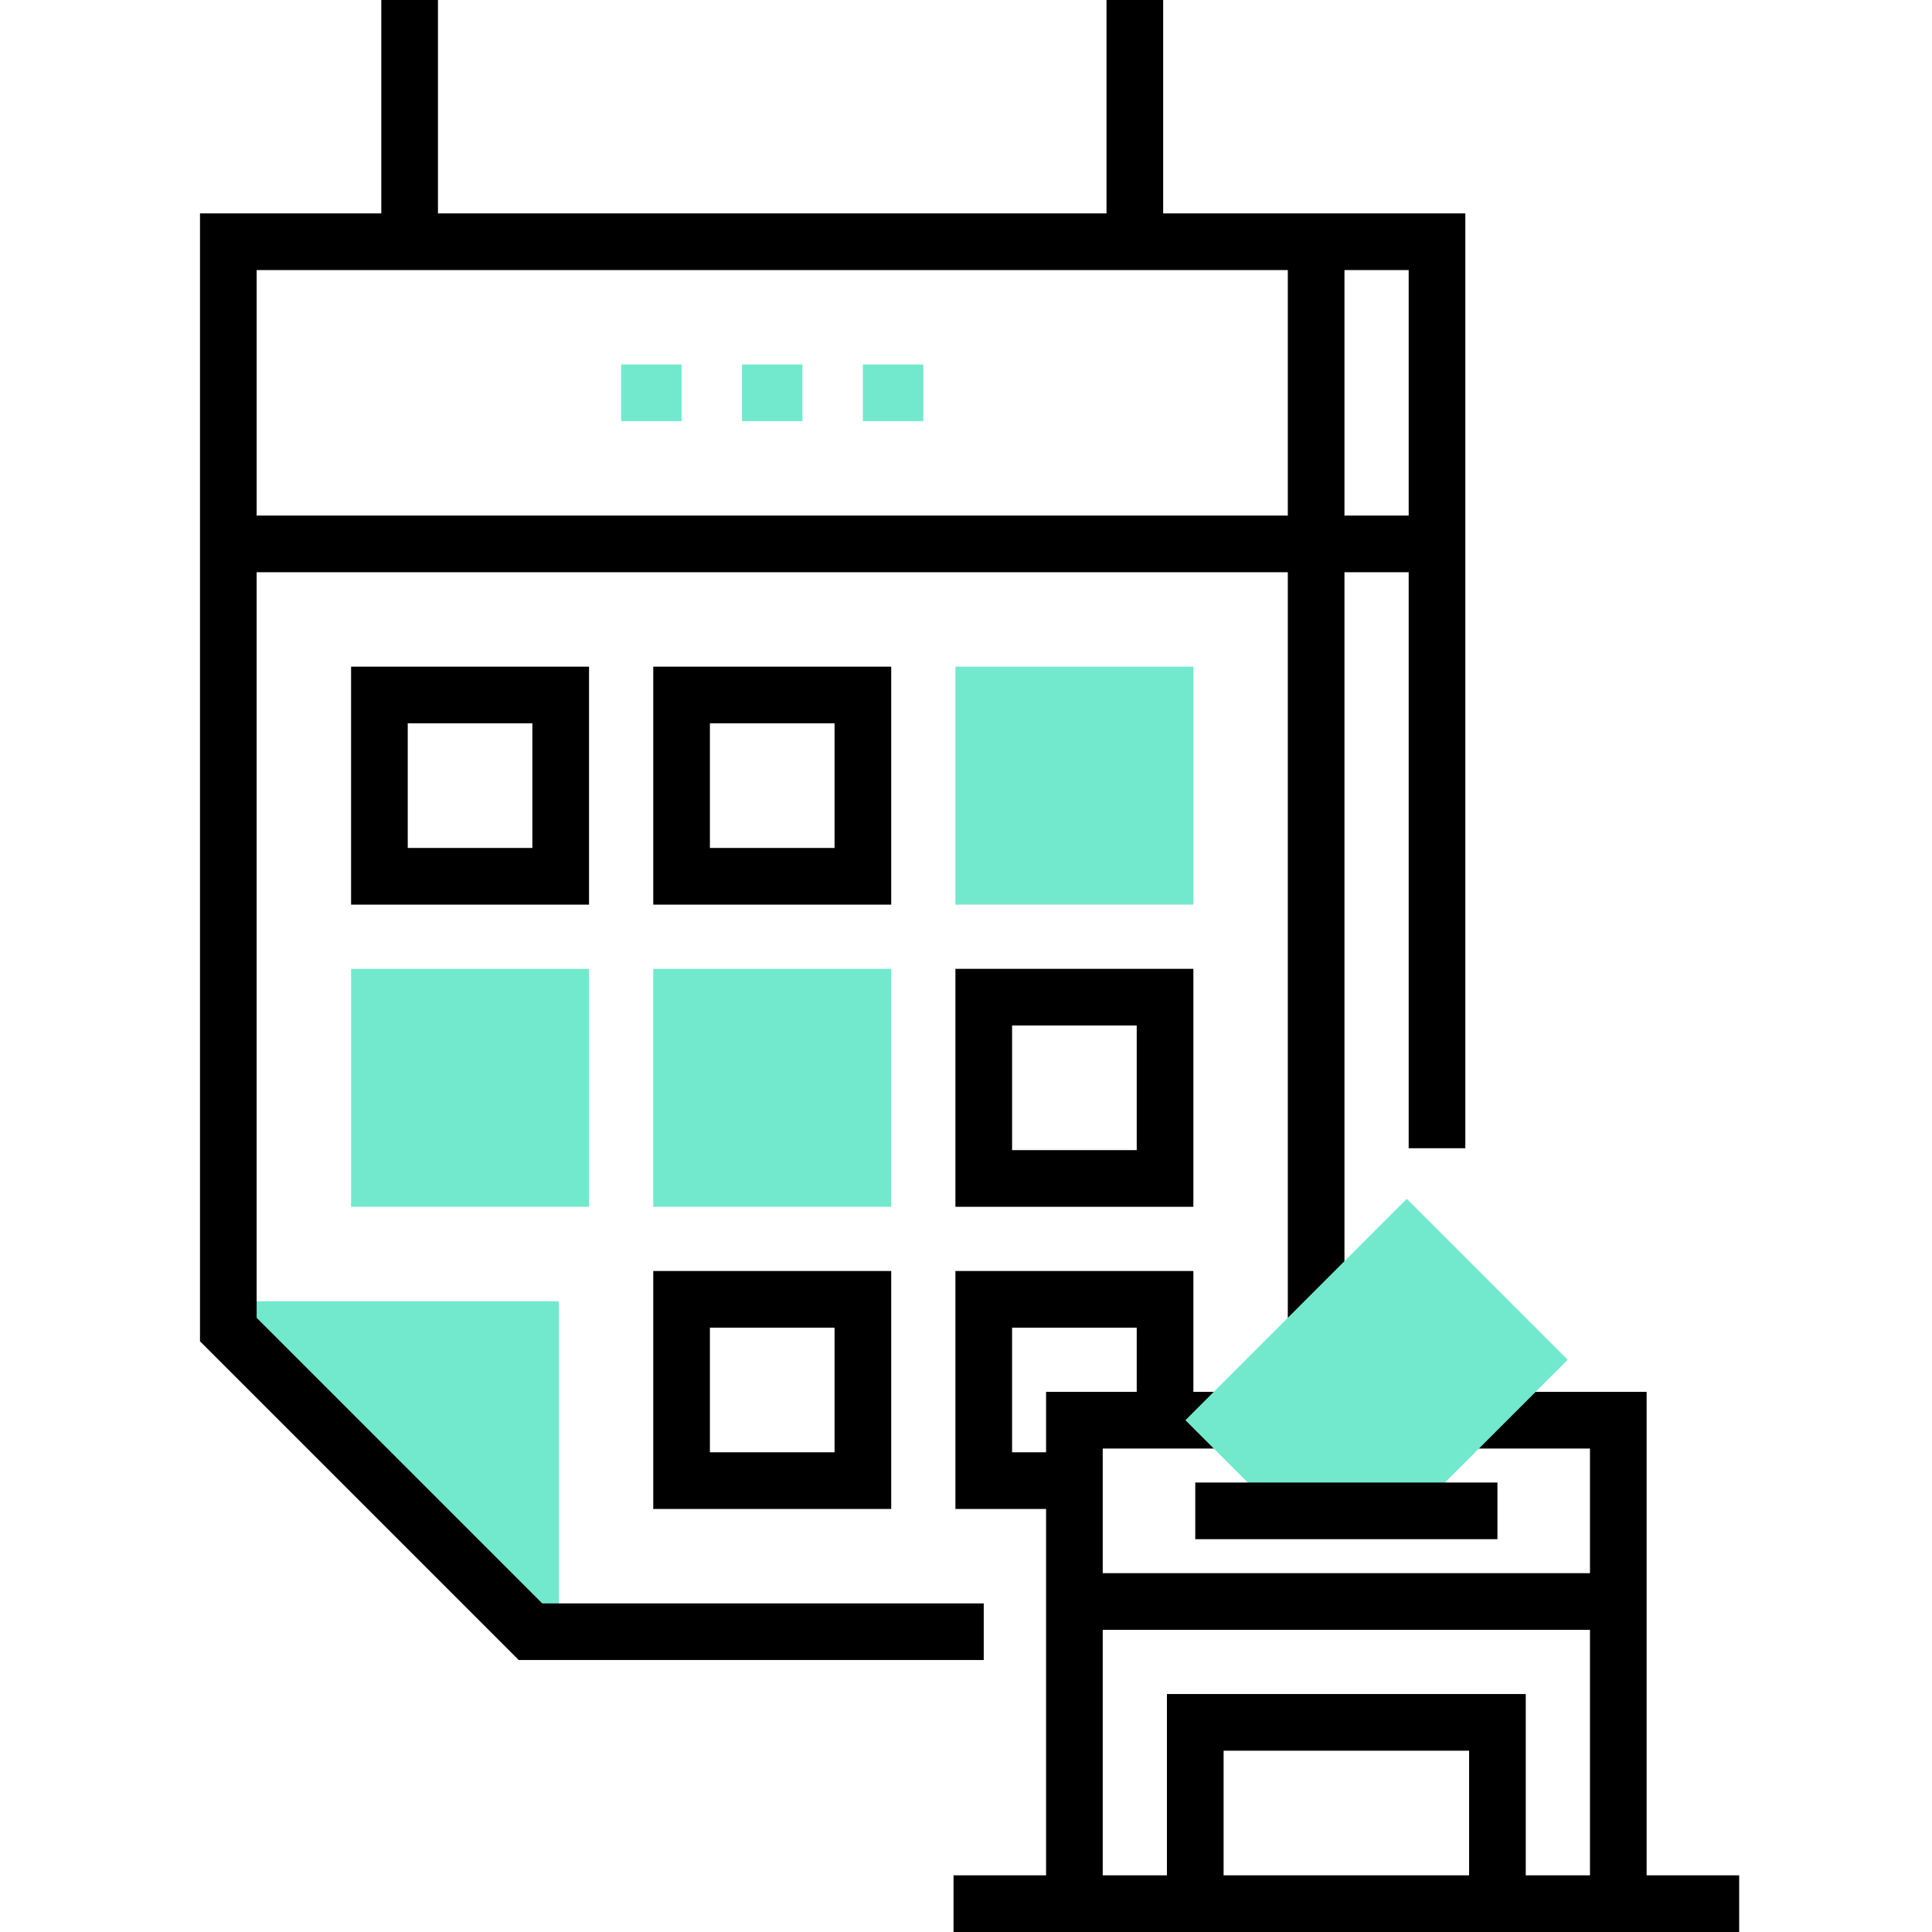<svg height="512pt" viewBox="-52 0 511 512" width="512pt" xmlns="http://www.w3.org/2000/svg"><path d="m103.602 239.734h-63.062v-63.062h63.062zm-48.047-15.016h33.031v-33.031h-33.031zm0 0"/><path d="m183.68 239.734h-63.062v-63.062h63.062zm-48.047-15.016h33.031v-33.031h-33.031zm0 0"/><path d="m263.758 319.812h-63.062v-63.062h63.062zm-48.047-15.016h33.031v-33.031h-33.031zm0 0"/><g fill="#72e9cd"><path d="m200.695 176.672h63.062v63.062h-63.062zm0 0"/><path d="m40.539 256.75h63.062v63.062h-63.062zm0 0"/><path d="m120.617 256.75h63.062v63.062h-63.062zm0 0"/></g><path d="m183.68 399.891h-63.062v-63.062h63.062zm-48.047-15.016h33.031v-33.031h-33.031zm0 0"/><path d="m8.008 344.836v15.016h7.508l65.062 65.062v7.508h15.016v-87.586zm0 0" fill="#72e9cd"/><path d="m255.75 56.555v-56.555h-15.016v56.555h-177.172v-56.555h-15.016v56.555h-48.047v298.898l84.477 84.477h123.227v-15.016h-117.008l-75.68-75.68v-197.586h273.266v200.695h15.016v-200.695h17.016v152.648h15.016v-247.742zm-240.234 80.078v-65.062h273.266v65.062zm288.281 0v-65.062h17.016v65.062zm0 0"/><path d="m383.875 496.984v-128.125h-47.547v15.016h32.531v33.031h-129.125v-33.031h32.531v-15.016h-8.508v-32.031h-63.062v63.062h24.023v97.094h-24.523v15.016h208.203v-15.016zm-168.164-112.109v-33.031h33.031v17.016h-24.023v16.016zm24.023 47.047h129.125v65.062h-17.016v-48.047h-95.094v48.047h-17.016zm97.094 65.062h-65.062v-33.031h65.062zm0 0"/><path d="m320.312 317.703-58.664 58.664 29.332 29.332 5.309-5.309h16.016l5.309 5.309 45.348-45.348zm0 0" fill="#72e9cd"/><path d="m264.258 392.883h80.078v15.016h-80.078zm0 0"/><path d="m112.109 96.594h16.016v15.016h-16.016zm0 0" fill="#72e9cd"/><path d="m144.141 96.594h16.016v15.016h-16.016zm0 0" fill="#72e9cd"/><path d="m176.172 96.594h16.016v15.016h-16.016zm0 0" fill="#72e9cd"/></svg>